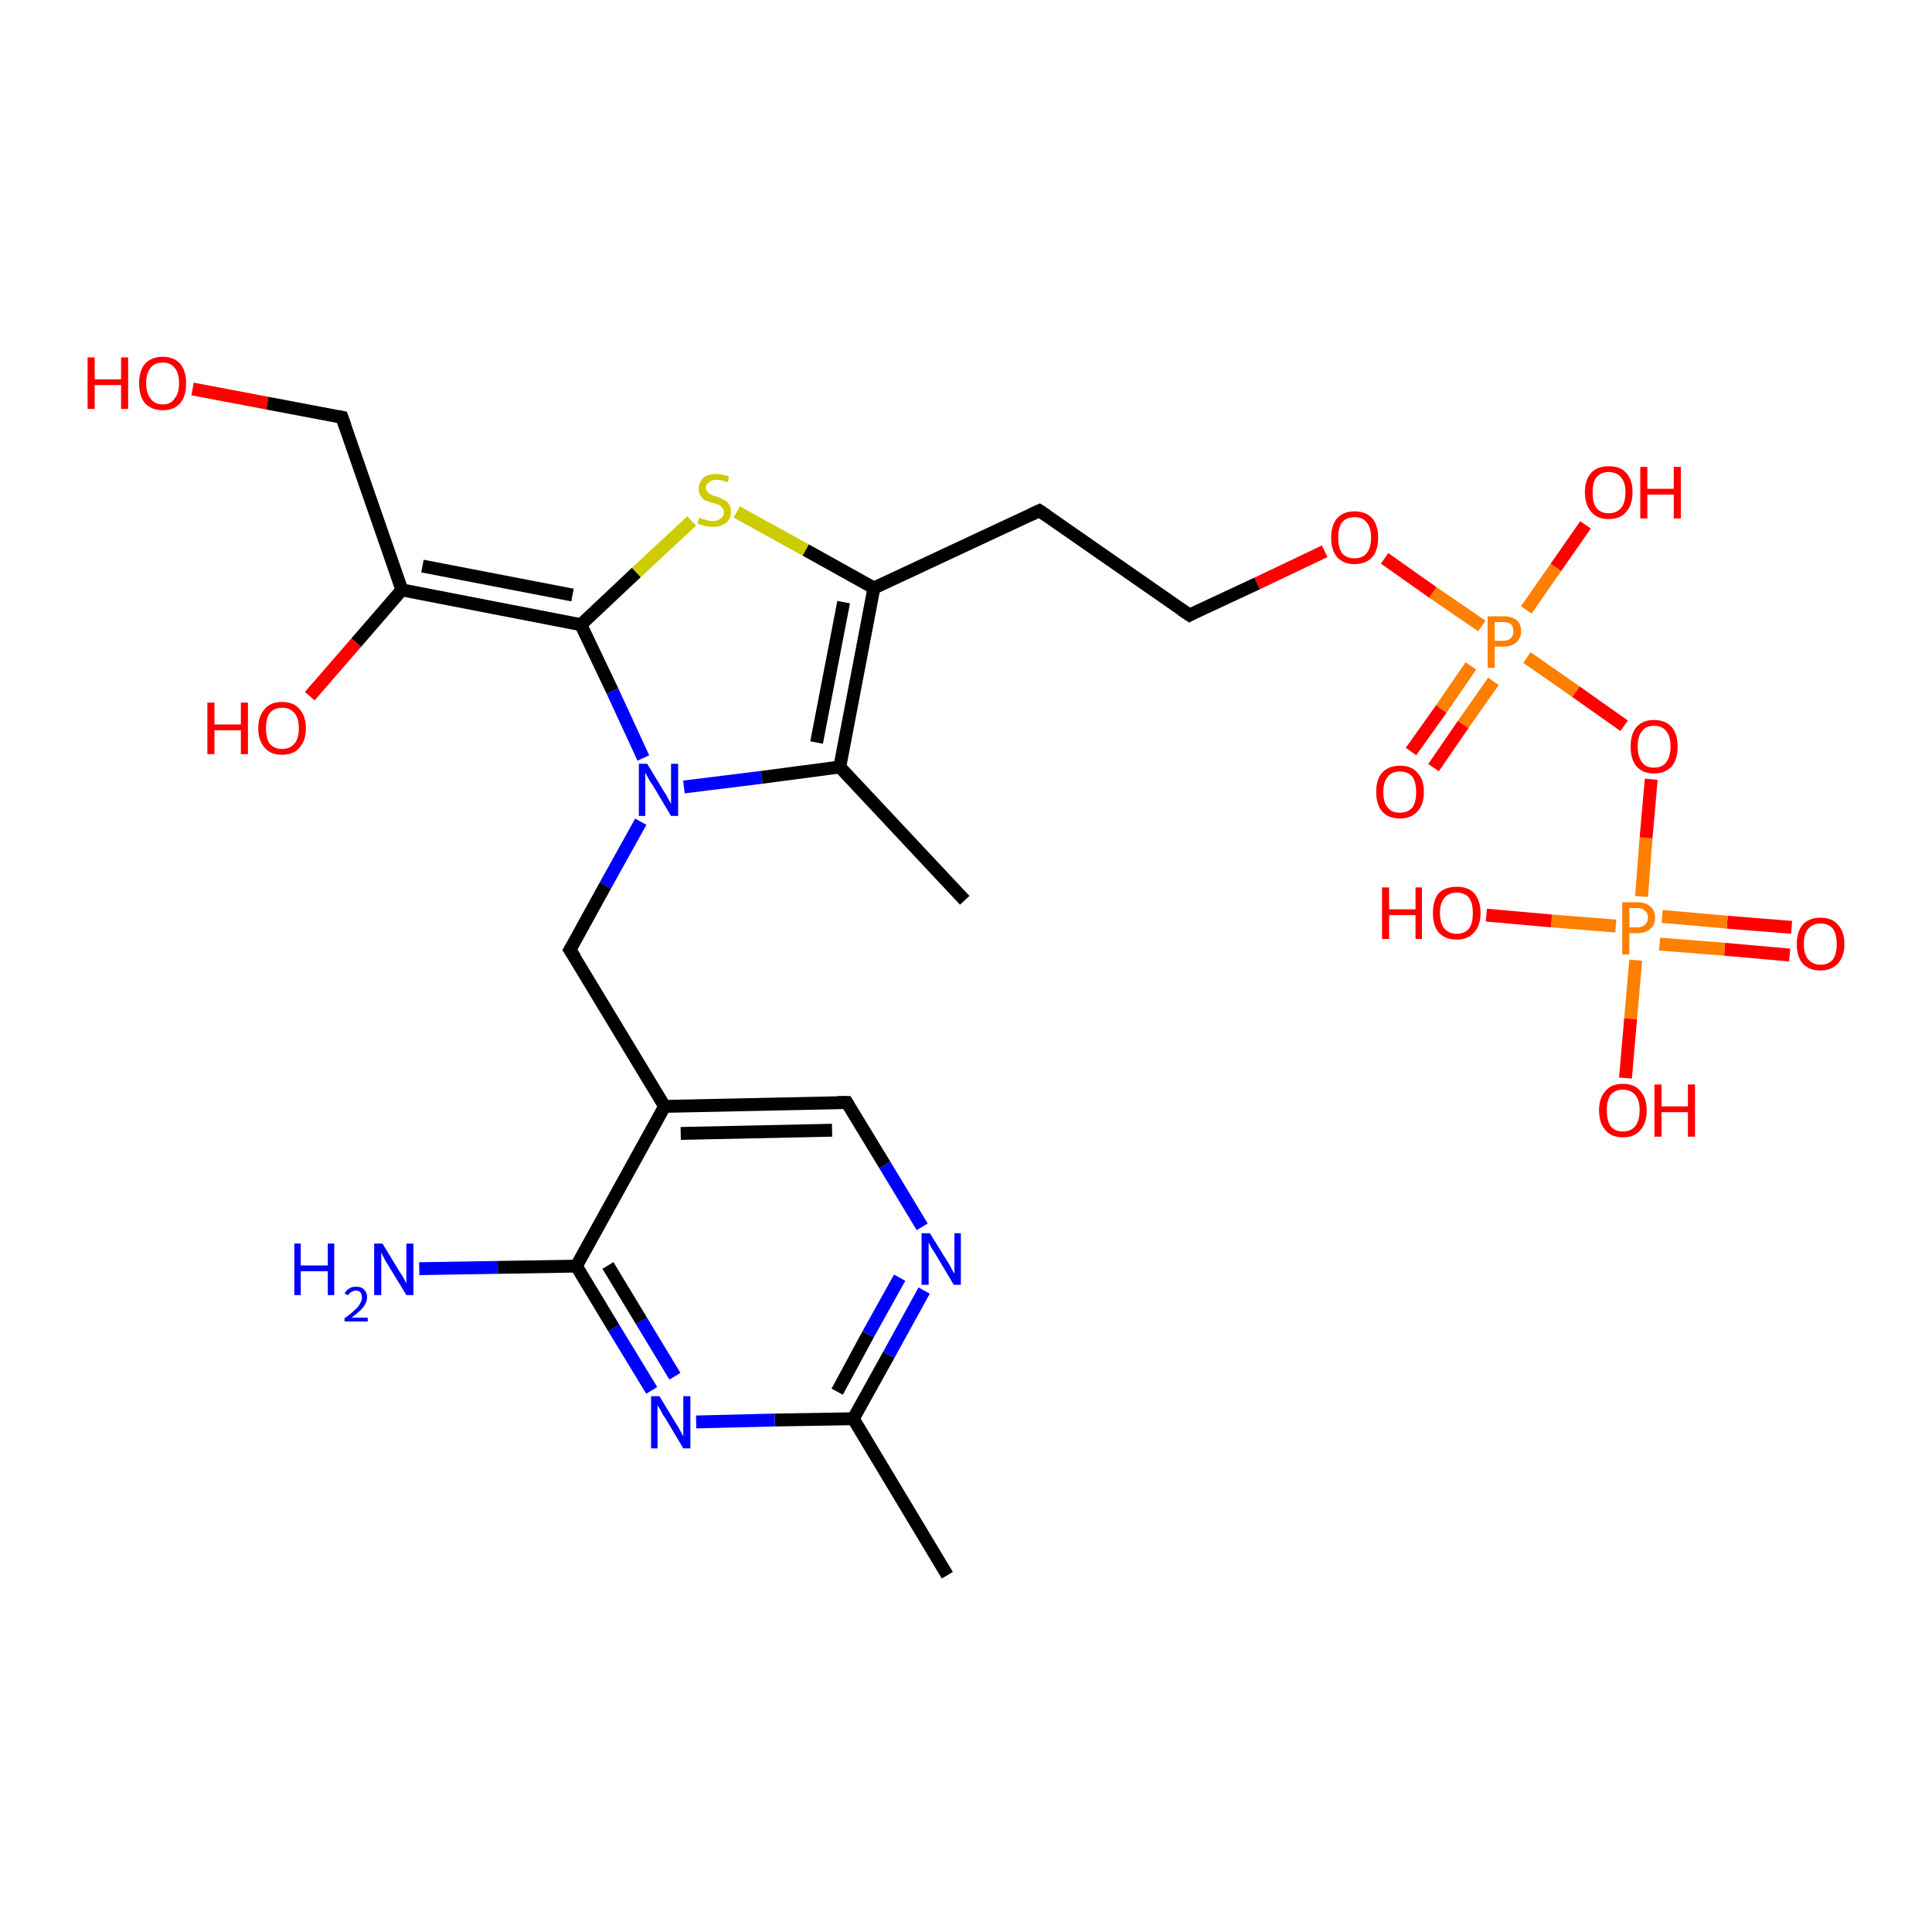 <?xml version='1.0' encoding='iso-8859-1'?>
<svg version='1.1' baseProfile='full'
              xmlns='http://www.w3.org/2000/svg'
                      xmlns:rdkit='http://www.rdkit.org/xml'
                      xmlns:xlink='http://www.w3.org/1999/xlink'
                  xml:space='preserve'
width='300px' height='300px' viewBox='0 0 300 300'>
<!-- END OF HEADER -->
<rect style='opacity:1.0;fill:#FFFFFF;stroke:none' width='300.0' height='300.0' x='0.0' y='0.0'> </rect>
<path class='bond-0 atom-0 atom-1' d='M 277.9,148.3 L 267.8,147.4' style='fill:none;fill-rule:evenodd;stroke:#FF0000;stroke-width:2.0px;stroke-linecap:butt;stroke-linejoin:miter;stroke-opacity:1' />
<path class='bond-0 atom-0 atom-1' d='M 267.8,147.4 L 257.7,146.6' style='fill:none;fill-rule:evenodd;stroke:#FF7F00;stroke-width:2.0px;stroke-linecap:butt;stroke-linejoin:miter;stroke-opacity:1' />
<path class='bond-0 atom-0 atom-1' d='M 278.2,144.0 L 268.2,143.2' style='fill:none;fill-rule:evenodd;stroke:#FF0000;stroke-width:2.0px;stroke-linecap:butt;stroke-linejoin:miter;stroke-opacity:1' />
<path class='bond-0 atom-0 atom-1' d='M 268.2,143.2 L 258.1,142.3' style='fill:none;fill-rule:evenodd;stroke:#FF7F00;stroke-width:2.0px;stroke-linecap:butt;stroke-linejoin:miter;stroke-opacity:1' />
<path class='bond-1 atom-1 atom-2' d='M 250.9,143.8 L 240.9,143.0' style='fill:none;fill-rule:evenodd;stroke:#FF7F00;stroke-width:2.0px;stroke-linecap:butt;stroke-linejoin:miter;stroke-opacity:1' />
<path class='bond-1 atom-1 atom-2' d='M 240.9,143.0 L 230.8,142.1' style='fill:none;fill-rule:evenodd;stroke:#FF0000;stroke-width:2.0px;stroke-linecap:butt;stroke-linejoin:miter;stroke-opacity:1' />
<path class='bond-2 atom-1 atom-3' d='M 254.0,149.1 L 253.2,158.2' style='fill:none;fill-rule:evenodd;stroke:#FF7F00;stroke-width:2.0px;stroke-linecap:butt;stroke-linejoin:miter;stroke-opacity:1' />
<path class='bond-2 atom-1 atom-3' d='M 253.2,158.2 L 252.4,167.4' style='fill:none;fill-rule:evenodd;stroke:#FF0000;stroke-width:2.0px;stroke-linecap:butt;stroke-linejoin:miter;stroke-opacity:1' />
<path class='bond-3 atom-1 atom-4' d='M 254.9,139.2 L 255.6,130.1' style='fill:none;fill-rule:evenodd;stroke:#FF7F00;stroke-width:2.0px;stroke-linecap:butt;stroke-linejoin:miter;stroke-opacity:1' />
<path class='bond-3 atom-1 atom-4' d='M 255.6,130.1 L 256.4,121.0' style='fill:none;fill-rule:evenodd;stroke:#FF0000;stroke-width:2.0px;stroke-linecap:butt;stroke-linejoin:miter;stroke-opacity:1' />
<path class='bond-4 atom-4 atom-5' d='M 252.2,112.7 L 244.7,107.4' style='fill:none;fill-rule:evenodd;stroke:#FF0000;stroke-width:2.0px;stroke-linecap:butt;stroke-linejoin:miter;stroke-opacity:1' />
<path class='bond-4 atom-4 atom-5' d='M 244.7,107.4 L 237.1,102.1' style='fill:none;fill-rule:evenodd;stroke:#FF7F00;stroke-width:2.0px;stroke-linecap:butt;stroke-linejoin:miter;stroke-opacity:1' />
<path class='bond-5 atom-5 atom-6' d='M 228.4,103.4 L 223.8,110.1' style='fill:none;fill-rule:evenodd;stroke:#FF7F00;stroke-width:2.0px;stroke-linecap:butt;stroke-linejoin:miter;stroke-opacity:1' />
<path class='bond-5 atom-5 atom-6' d='M 223.8,110.1 L 219.1,116.7' style='fill:none;fill-rule:evenodd;stroke:#FF0000;stroke-width:2.0px;stroke-linecap:butt;stroke-linejoin:miter;stroke-opacity:1' />
<path class='bond-5 atom-5 atom-6' d='M 231.9,105.8 L 227.2,112.5' style='fill:none;fill-rule:evenodd;stroke:#FF7F00;stroke-width:2.0px;stroke-linecap:butt;stroke-linejoin:miter;stroke-opacity:1' />
<path class='bond-5 atom-5 atom-6' d='M 227.2,112.5 L 222.6,119.2' style='fill:none;fill-rule:evenodd;stroke:#FF0000;stroke-width:2.0px;stroke-linecap:butt;stroke-linejoin:miter;stroke-opacity:1' />
<path class='bond-6 atom-5 atom-7' d='M 237.0,94.7 L 241.6,88.1' style='fill:none;fill-rule:evenodd;stroke:#FF7F00;stroke-width:2.0px;stroke-linecap:butt;stroke-linejoin:miter;stroke-opacity:1' />
<path class='bond-6 atom-5 atom-7' d='M 241.6,88.1 L 246.2,81.5' style='fill:none;fill-rule:evenodd;stroke:#FF0000;stroke-width:2.0px;stroke-linecap:butt;stroke-linejoin:miter;stroke-opacity:1' />
<path class='bond-7 atom-5 atom-8' d='M 230.1,97.2 L 222.5,92.0' style='fill:none;fill-rule:evenodd;stroke:#FF7F00;stroke-width:2.0px;stroke-linecap:butt;stroke-linejoin:miter;stroke-opacity:1' />
<path class='bond-7 atom-5 atom-8' d='M 222.5,92.0 L 215.0,86.7' style='fill:none;fill-rule:evenodd;stroke:#FF0000;stroke-width:2.0px;stroke-linecap:butt;stroke-linejoin:miter;stroke-opacity:1' />
<path class='bond-8 atom-8 atom-9' d='M 205.7,85.6 L 195.2,90.6' style='fill:none;fill-rule:evenodd;stroke:#FF0000;stroke-width:2.0px;stroke-linecap:butt;stroke-linejoin:miter;stroke-opacity:1' />
<path class='bond-8 atom-8 atom-9' d='M 195.2,90.6 L 184.7,95.5' style='fill:none;fill-rule:evenodd;stroke:#000000;stroke-width:2.0px;stroke-linecap:butt;stroke-linejoin:miter;stroke-opacity:1' />
<path class='bond-9 atom-9 atom-10' d='M 184.7,95.5 L 161.4,79.3' style='fill:none;fill-rule:evenodd;stroke:#000000;stroke-width:2.0px;stroke-linecap:butt;stroke-linejoin:miter;stroke-opacity:1' />
<path class='bond-10 atom-10 atom-11' d='M 161.4,79.3 L 135.7,91.3' style='fill:none;fill-rule:evenodd;stroke:#000000;stroke-width:2.0px;stroke-linecap:butt;stroke-linejoin:miter;stroke-opacity:1' />
<path class='bond-11 atom-11 atom-12' d='M 135.7,91.3 L 125.1,85.4' style='fill:none;fill-rule:evenodd;stroke:#000000;stroke-width:2.0px;stroke-linecap:butt;stroke-linejoin:miter;stroke-opacity:1' />
<path class='bond-11 atom-11 atom-12' d='M 125.1,85.4 L 114.4,79.5' style='fill:none;fill-rule:evenodd;stroke:#CCCC00;stroke-width:2.0px;stroke-linecap:butt;stroke-linejoin:miter;stroke-opacity:1' />
<path class='bond-12 atom-12 atom-13' d='M 107.4,80.9 L 98.8,88.9' style='fill:none;fill-rule:evenodd;stroke:#CCCC00;stroke-width:2.0px;stroke-linecap:butt;stroke-linejoin:miter;stroke-opacity:1' />
<path class='bond-12 atom-12 atom-13' d='M 98.8,88.9 L 90.2,97.0' style='fill:none;fill-rule:evenodd;stroke:#000000;stroke-width:2.0px;stroke-linecap:butt;stroke-linejoin:miter;stroke-opacity:1' />
<path class='bond-13 atom-13 atom-14' d='M 90.2,97.0 L 62.4,91.6' style='fill:none;fill-rule:evenodd;stroke:#000000;stroke-width:2.0px;stroke-linecap:butt;stroke-linejoin:miter;stroke-opacity:1' />
<path class='bond-13 atom-13 atom-14' d='M 88.9,92.4 L 65.6,87.9' style='fill:none;fill-rule:evenodd;stroke:#000000;stroke-width:2.0px;stroke-linecap:butt;stroke-linejoin:miter;stroke-opacity:1' />
<path class='bond-14 atom-14 atom-15' d='M 62.4,91.6 L 55.3,99.8' style='fill:none;fill-rule:evenodd;stroke:#000000;stroke-width:2.0px;stroke-linecap:butt;stroke-linejoin:miter;stroke-opacity:1' />
<path class='bond-14 atom-14 atom-15' d='M 55.3,99.8 L 48.1,108.1' style='fill:none;fill-rule:evenodd;stroke:#FF0000;stroke-width:2.0px;stroke-linecap:butt;stroke-linejoin:miter;stroke-opacity:1' />
<path class='bond-15 atom-14 atom-16' d='M 62.4,91.6 L 53.1,64.8' style='fill:none;fill-rule:evenodd;stroke:#000000;stroke-width:2.0px;stroke-linecap:butt;stroke-linejoin:miter;stroke-opacity:1' />
<path class='bond-16 atom-16 atom-17' d='M 53.1,64.8 L 41.5,62.6' style='fill:none;fill-rule:evenodd;stroke:#000000;stroke-width:2.0px;stroke-linecap:butt;stroke-linejoin:miter;stroke-opacity:1' />
<path class='bond-16 atom-16 atom-17' d='M 41.5,62.6 L 29.9,60.4' style='fill:none;fill-rule:evenodd;stroke:#FF0000;stroke-width:2.0px;stroke-linecap:butt;stroke-linejoin:miter;stroke-opacity:1' />
<path class='bond-17 atom-13 atom-18' d='M 90.2,97.0 L 95.1,107.3' style='fill:none;fill-rule:evenodd;stroke:#000000;stroke-width:2.0px;stroke-linecap:butt;stroke-linejoin:miter;stroke-opacity:1' />
<path class='bond-17 atom-13 atom-18' d='M 95.1,107.3 L 99.9,117.7' style='fill:none;fill-rule:evenodd;stroke:#0000FF;stroke-width:2.0px;stroke-linecap:butt;stroke-linejoin:miter;stroke-opacity:1' />
<path class='bond-18 atom-18 atom-19' d='M 106.2,122.2 L 118.3,120.7' style='fill:none;fill-rule:evenodd;stroke:#0000FF;stroke-width:2.0px;stroke-linecap:butt;stroke-linejoin:miter;stroke-opacity:1' />
<path class='bond-18 atom-18 atom-19' d='M 118.3,120.7 L 130.4,119.1' style='fill:none;fill-rule:evenodd;stroke:#000000;stroke-width:2.0px;stroke-linecap:butt;stroke-linejoin:miter;stroke-opacity:1' />
<path class='bond-19 atom-19 atom-20' d='M 130.4,119.1 L 149.8,139.8' style='fill:none;fill-rule:evenodd;stroke:#000000;stroke-width:2.0px;stroke-linecap:butt;stroke-linejoin:miter;stroke-opacity:1' />
<path class='bond-20 atom-18 atom-21' d='M 99.5,127.6 L 94.0,137.5' style='fill:none;fill-rule:evenodd;stroke:#0000FF;stroke-width:2.0px;stroke-linecap:butt;stroke-linejoin:miter;stroke-opacity:1' />
<path class='bond-20 atom-18 atom-21' d='M 94.0,137.5 L 88.5,147.5' style='fill:none;fill-rule:evenodd;stroke:#000000;stroke-width:2.0px;stroke-linecap:butt;stroke-linejoin:miter;stroke-opacity:1' />
<path class='bond-21 atom-21 atom-22' d='M 88.5,147.5 L 103.2,171.8' style='fill:none;fill-rule:evenodd;stroke:#000000;stroke-width:2.0px;stroke-linecap:butt;stroke-linejoin:miter;stroke-opacity:1' />
<path class='bond-22 atom-22 atom-23' d='M 103.2,171.8 L 131.5,171.2' style='fill:none;fill-rule:evenodd;stroke:#000000;stroke-width:2.0px;stroke-linecap:butt;stroke-linejoin:miter;stroke-opacity:1' />
<path class='bond-22 atom-22 atom-23' d='M 105.7,176.0 L 129.2,175.5' style='fill:none;fill-rule:evenodd;stroke:#000000;stroke-width:2.0px;stroke-linecap:butt;stroke-linejoin:miter;stroke-opacity:1' />
<path class='bond-23 atom-23 atom-24' d='M 131.5,171.2 L 137.4,180.9' style='fill:none;fill-rule:evenodd;stroke:#000000;stroke-width:2.0px;stroke-linecap:butt;stroke-linejoin:miter;stroke-opacity:1' />
<path class='bond-23 atom-23 atom-24' d='M 137.4,180.9 L 143.2,190.5' style='fill:none;fill-rule:evenodd;stroke:#0000FF;stroke-width:2.0px;stroke-linecap:butt;stroke-linejoin:miter;stroke-opacity:1' />
<path class='bond-24 atom-24 atom-25' d='M 143.5,200.4 L 138.0,210.4' style='fill:none;fill-rule:evenodd;stroke:#0000FF;stroke-width:2.0px;stroke-linecap:butt;stroke-linejoin:miter;stroke-opacity:1' />
<path class='bond-24 atom-24 atom-25' d='M 138.0,210.4 L 132.5,220.3' style='fill:none;fill-rule:evenodd;stroke:#000000;stroke-width:2.0px;stroke-linecap:butt;stroke-linejoin:miter;stroke-opacity:1' />
<path class='bond-24 atom-24 atom-25' d='M 139.7,198.4 L 134.8,207.2' style='fill:none;fill-rule:evenodd;stroke:#0000FF;stroke-width:2.0px;stroke-linecap:butt;stroke-linejoin:miter;stroke-opacity:1' />
<path class='bond-24 atom-24 atom-25' d='M 134.8,207.2 L 130.0,216.1' style='fill:none;fill-rule:evenodd;stroke:#000000;stroke-width:2.0px;stroke-linecap:butt;stroke-linejoin:miter;stroke-opacity:1' />
<path class='bond-25 atom-25 atom-26' d='M 132.5,220.3 L 120.3,220.5' style='fill:none;fill-rule:evenodd;stroke:#000000;stroke-width:2.0px;stroke-linecap:butt;stroke-linejoin:miter;stroke-opacity:1' />
<path class='bond-25 atom-25 atom-26' d='M 120.3,220.5 L 108.1,220.8' style='fill:none;fill-rule:evenodd;stroke:#0000FF;stroke-width:2.0px;stroke-linecap:butt;stroke-linejoin:miter;stroke-opacity:1' />
<path class='bond-26 atom-26 atom-27' d='M 101.2,215.9 L 95.3,206.2' style='fill:none;fill-rule:evenodd;stroke:#0000FF;stroke-width:2.0px;stroke-linecap:butt;stroke-linejoin:miter;stroke-opacity:1' />
<path class='bond-26 atom-26 atom-27' d='M 95.3,206.2 L 89.5,196.6' style='fill:none;fill-rule:evenodd;stroke:#000000;stroke-width:2.0px;stroke-linecap:butt;stroke-linejoin:miter;stroke-opacity:1' />
<path class='bond-26 atom-26 atom-27' d='M 104.8,213.7 L 99.6,205.1' style='fill:none;fill-rule:evenodd;stroke:#0000FF;stroke-width:2.0px;stroke-linecap:butt;stroke-linejoin:miter;stroke-opacity:1' />
<path class='bond-26 atom-26 atom-27' d='M 99.6,205.1 L 94.4,196.5' style='fill:none;fill-rule:evenodd;stroke:#000000;stroke-width:2.0px;stroke-linecap:butt;stroke-linejoin:miter;stroke-opacity:1' />
<path class='bond-27 atom-27 atom-28' d='M 89.5,196.6 L 77.3,196.8' style='fill:none;fill-rule:evenodd;stroke:#000000;stroke-width:2.0px;stroke-linecap:butt;stroke-linejoin:miter;stroke-opacity:1' />
<path class='bond-27 atom-27 atom-28' d='M 77.3,196.8 L 65.1,197.0' style='fill:none;fill-rule:evenodd;stroke:#0000FF;stroke-width:2.0px;stroke-linecap:butt;stroke-linejoin:miter;stroke-opacity:1' />
<path class='bond-28 atom-25 atom-29' d='M 132.5,220.3 L 147.1,244.6' style='fill:none;fill-rule:evenodd;stroke:#000000;stroke-width:2.0px;stroke-linecap:butt;stroke-linejoin:miter;stroke-opacity:1' />
<path class='bond-29 atom-11 atom-19' d='M 135.7,91.3 L 130.4,119.1' style='fill:none;fill-rule:evenodd;stroke:#000000;stroke-width:2.0px;stroke-linecap:butt;stroke-linejoin:miter;stroke-opacity:1' />
<path class='bond-29 atom-11 atom-19' d='M 131.0,93.5 L 126.8,115.3' style='fill:none;fill-rule:evenodd;stroke:#000000;stroke-width:2.0px;stroke-linecap:butt;stroke-linejoin:miter;stroke-opacity:1' />
<path class='bond-30 atom-27 atom-22' d='M 89.5,196.6 L 103.2,171.8' style='fill:none;fill-rule:evenodd;stroke:#000000;stroke-width:2.0px;stroke-linecap:butt;stroke-linejoin:miter;stroke-opacity:1' />
<path d='M 185.2,95.2 L 184.7,95.5 L 183.5,94.7' style='fill:none;stroke:#000000;stroke-width:2.0px;stroke-linecap:butt;stroke-linejoin:miter;stroke-opacity:1;' />
<path d='M 162.6,80.1 L 161.4,79.3 L 160.1,79.9' style='fill:none;stroke:#000000;stroke-width:2.0px;stroke-linecap:butt;stroke-linejoin:miter;stroke-opacity:1;' />
<path d='M 53.6,66.2 L 53.1,64.8 L 52.5,64.7' style='fill:none;stroke:#000000;stroke-width:2.0px;stroke-linecap:butt;stroke-linejoin:miter;stroke-opacity:1;' />
<path d='M 88.8,147.0 L 88.5,147.5 L 89.3,148.7' style='fill:none;stroke:#000000;stroke-width:2.0px;stroke-linecap:butt;stroke-linejoin:miter;stroke-opacity:1;' />
<path d='M 130.1,171.2 L 131.5,171.2 L 131.8,171.7' style='fill:none;stroke:#000000;stroke-width:2.0px;stroke-linecap:butt;stroke-linejoin:miter;stroke-opacity:1;' />
<path class='atom-0' d='M 279.0 146.6
Q 279.0 144.7, 279.9 143.6
Q 280.9 142.5, 282.7 142.5
Q 284.5 142.5, 285.4 143.6
Q 286.4 144.7, 286.4 146.6
Q 286.4 148.5, 285.4 149.6
Q 284.4 150.7, 282.7 150.7
Q 280.9 150.7, 279.9 149.6
Q 279.0 148.5, 279.0 146.6
M 282.7 149.8
Q 283.9 149.8, 284.6 149.0
Q 285.2 148.2, 285.2 146.6
Q 285.2 145.0, 284.6 144.2
Q 283.9 143.4, 282.7 143.4
Q 281.5 143.4, 280.8 144.2
Q 280.1 145.0, 280.1 146.6
Q 280.1 148.2, 280.8 149.0
Q 281.5 149.8, 282.7 149.8
' fill='#FF0000'/>
<path class='atom-1' d='M 254.2 140.1
Q 255.6 140.1, 256.3 140.8
Q 257.0 141.4, 257.0 142.5
Q 257.0 143.6, 256.3 144.2
Q 255.6 144.9, 254.2 144.9
L 253.0 144.9
L 253.0 148.2
L 251.9 148.2
L 251.9 140.1
L 254.2 140.1
M 254.2 144.0
Q 255.0 144.0, 255.4 143.6
Q 255.9 143.2, 255.9 142.5
Q 255.9 141.8, 255.4 141.4
Q 255.0 141.0, 254.2 141.0
L 253.0 141.0
L 253.0 144.0
L 254.2 144.0
' fill='#FF7F00'/>
<path class='atom-2' d='M 214.6 137.8
L 215.7 137.8
L 215.7 141.2
L 219.8 141.2
L 219.8 137.8
L 220.8 137.8
L 220.8 145.8
L 219.8 145.8
L 219.8 142.1
L 215.7 142.1
L 215.7 145.8
L 214.6 145.8
L 214.6 137.8
' fill='#FF0000'/>
<path class='atom-2' d='M 222.5 141.8
Q 222.5 139.8, 223.4 138.7
Q 224.4 137.7, 226.2 137.7
Q 228.0 137.7, 228.9 138.7
Q 229.9 139.8, 229.9 141.8
Q 229.9 143.7, 228.9 144.8
Q 227.9 145.9, 226.2 145.9
Q 224.4 145.9, 223.4 144.8
Q 222.5 143.7, 222.5 141.8
M 226.2 145.0
Q 227.4 145.0, 228.1 144.2
Q 228.7 143.4, 228.7 141.8
Q 228.7 140.2, 228.1 139.4
Q 227.4 138.6, 226.2 138.6
Q 225.0 138.6, 224.3 139.4
Q 223.6 140.2, 223.6 141.8
Q 223.6 143.4, 224.3 144.2
Q 225.0 145.0, 226.2 145.0
' fill='#FF0000'/>
<path class='atom-3' d='M 248.3 172.4
Q 248.3 170.5, 249.3 169.4
Q 250.2 168.3, 252.0 168.3
Q 253.8 168.3, 254.7 169.4
Q 255.7 170.5, 255.7 172.4
Q 255.7 174.4, 254.7 175.5
Q 253.8 176.6, 252.0 176.6
Q 250.2 176.6, 249.3 175.5
Q 248.3 174.4, 248.3 172.4
M 252.0 175.7
Q 253.2 175.7, 253.9 174.9
Q 254.6 174.0, 254.6 172.4
Q 254.6 170.8, 253.9 170.0
Q 253.2 169.2, 252.0 169.2
Q 250.8 169.2, 250.1 170.0
Q 249.5 170.8, 249.5 172.4
Q 249.5 174.0, 250.1 174.9
Q 250.8 175.7, 252.0 175.7
' fill='#FF0000'/>
<path class='atom-3' d='M 256.9 168.4
L 258.0 168.4
L 258.0 171.8
L 262.1 171.8
L 262.1 168.4
L 263.2 168.4
L 263.2 176.5
L 262.1 176.5
L 262.1 172.7
L 258.0 172.7
L 258.0 176.5
L 256.9 176.5
L 256.9 168.4
' fill='#FF0000'/>
<path class='atom-4' d='M 253.2 115.9
Q 253.2 114.0, 254.1 112.9
Q 255.1 111.8, 256.8 111.8
Q 258.6 111.8, 259.6 112.9
Q 260.5 114.0, 260.5 115.9
Q 260.5 117.9, 259.6 119.0
Q 258.6 120.1, 256.8 120.1
Q 255.1 120.1, 254.1 119.0
Q 253.2 117.9, 253.2 115.9
M 256.8 119.2
Q 258.1 119.2, 258.7 118.4
Q 259.4 117.5, 259.4 115.9
Q 259.4 114.3, 258.7 113.5
Q 258.1 112.7, 256.8 112.7
Q 255.6 112.7, 255.0 113.5
Q 254.3 114.3, 254.3 115.9
Q 254.3 117.5, 255.0 118.4
Q 255.6 119.2, 256.8 119.2
' fill='#FF0000'/>
<path class='atom-5' d='M 233.4 95.7
Q 234.8 95.7, 235.5 96.3
Q 236.2 96.9, 236.2 98.0
Q 236.2 99.1, 235.4 99.8
Q 234.7 100.4, 233.4 100.4
L 232.1 100.4
L 232.1 103.7
L 231.0 103.7
L 231.0 95.7
L 233.4 95.7
M 233.4 99.5
Q 234.2 99.5, 234.6 99.1
Q 235.0 98.7, 235.0 98.0
Q 235.0 97.3, 234.6 96.9
Q 234.2 96.6, 233.4 96.6
L 232.1 96.6
L 232.1 99.5
L 233.4 99.5
' fill='#FF7F00'/>
<path class='atom-6' d='M 213.7 123.0
Q 213.7 121.0, 214.6 120.0
Q 215.6 118.9, 217.4 118.9
Q 219.2 118.9, 220.1 120.0
Q 221.1 121.0, 221.1 123.0
Q 221.1 124.9, 220.1 126.0
Q 219.1 127.1, 217.4 127.1
Q 215.6 127.1, 214.6 126.0
Q 213.7 124.9, 213.7 123.0
M 217.4 126.2
Q 218.6 126.2, 219.3 125.4
Q 219.9 124.6, 219.9 123.0
Q 219.9 121.4, 219.3 120.6
Q 218.6 119.8, 217.4 119.8
Q 216.1 119.8, 215.5 120.6
Q 214.8 121.4, 214.8 123.0
Q 214.8 124.6, 215.5 125.4
Q 216.1 126.2, 217.4 126.2
' fill='#FF0000'/>
<path class='atom-7' d='M 246.1 76.4
Q 246.1 74.5, 247.1 73.4
Q 248.0 72.4, 249.8 72.4
Q 251.6 72.4, 252.5 73.4
Q 253.5 74.5, 253.5 76.4
Q 253.5 78.4, 252.5 79.5
Q 251.6 80.6, 249.8 80.6
Q 248.0 80.6, 247.1 79.5
Q 246.1 78.4, 246.1 76.4
M 249.8 79.7
Q 251.0 79.7, 251.7 78.9
Q 252.4 78.1, 252.4 76.4
Q 252.4 74.9, 251.7 74.1
Q 251.0 73.3, 249.8 73.3
Q 248.6 73.3, 247.9 74.1
Q 247.3 74.9, 247.3 76.4
Q 247.3 78.1, 247.9 78.9
Q 248.6 79.7, 249.8 79.7
' fill='#FF0000'/>
<path class='atom-7' d='M 254.7 72.5
L 255.8 72.5
L 255.8 75.9
L 259.9 75.9
L 259.9 72.5
L 261.0 72.5
L 261.0 80.5
L 259.9 80.5
L 259.9 76.8
L 255.8 76.8
L 255.8 80.5
L 254.7 80.5
L 254.7 72.5
' fill='#FF0000'/>
<path class='atom-8' d='M 206.7 83.5
Q 206.7 81.6, 207.6 80.5
Q 208.6 79.4, 210.3 79.4
Q 212.1 79.4, 213.1 80.5
Q 214.0 81.6, 214.0 83.5
Q 214.0 85.4, 213.1 86.5
Q 212.1 87.6, 210.3 87.6
Q 208.6 87.6, 207.6 86.5
Q 206.7 85.4, 206.7 83.5
M 210.3 86.7
Q 211.6 86.7, 212.2 85.9
Q 212.9 85.1, 212.9 83.5
Q 212.9 81.9, 212.2 81.1
Q 211.6 80.3, 210.3 80.3
Q 209.1 80.3, 208.4 81.1
Q 207.8 81.9, 207.8 83.5
Q 207.8 85.1, 208.4 85.9
Q 209.1 86.7, 210.3 86.7
' fill='#FF0000'/>
<path class='atom-12' d='M 108.6 80.4
Q 108.7 80.4, 109.1 80.6
Q 109.5 80.7, 109.9 80.8
Q 110.3 80.9, 110.7 80.9
Q 111.5 80.9, 111.9 80.5
Q 112.4 80.2, 112.4 79.5
Q 112.4 79.1, 112.1 78.8
Q 111.9 78.5, 111.6 78.4
Q 111.2 78.2, 110.7 78.1
Q 110.0 77.9, 109.5 77.7
Q 109.1 77.5, 108.8 77.0
Q 108.5 76.6, 108.5 75.9
Q 108.5 74.9, 109.2 74.2
Q 109.9 73.6, 111.2 73.6
Q 112.2 73.6, 113.2 74.0
L 113.0 74.9
Q 112.0 74.5, 111.3 74.5
Q 110.5 74.5, 110.1 74.9
Q 109.6 75.2, 109.6 75.7
Q 109.6 76.2, 109.9 76.4
Q 110.1 76.7, 110.4 76.8
Q 110.7 77.0, 111.3 77.1
Q 112.0 77.4, 112.4 77.6
Q 112.9 77.8, 113.2 78.3
Q 113.5 78.7, 113.5 79.5
Q 113.5 80.6, 112.7 81.2
Q 112.0 81.8, 110.8 81.8
Q 110.1 81.8, 109.5 81.7
Q 109.0 81.5, 108.3 81.3
L 108.6 80.4
' fill='#CCCC00'/>
<path class='atom-15' d='M 32.2 109.1
L 33.3 109.1
L 33.3 112.5
L 37.4 112.5
L 37.4 109.1
L 38.5 109.1
L 38.5 117.1
L 37.4 117.1
L 37.4 113.4
L 33.3 113.4
L 33.3 117.1
L 32.2 117.1
L 32.2 109.1
' fill='#FF0000'/>
<path class='atom-15' d='M 40.1 113.1
Q 40.1 111.2, 41.1 110.1
Q 42.0 109.0, 43.8 109.0
Q 45.6 109.0, 46.5 110.1
Q 47.5 111.2, 47.5 113.1
Q 47.5 115.0, 46.5 116.1
Q 45.6 117.2, 43.8 117.2
Q 42.0 117.2, 41.1 116.1
Q 40.1 115.0, 40.1 113.1
M 43.8 116.3
Q 45.0 116.3, 45.7 115.5
Q 46.4 114.7, 46.4 113.1
Q 46.4 111.5, 45.7 110.7
Q 45.0 109.9, 43.8 109.9
Q 42.6 109.9, 41.9 110.7
Q 41.3 111.5, 41.3 113.1
Q 41.3 114.7, 41.9 115.5
Q 42.6 116.3, 43.8 116.3
' fill='#FF0000'/>
<path class='atom-17' d='M 13.6 55.5
L 14.7 55.5
L 14.7 58.9
L 18.8 58.9
L 18.8 55.5
L 19.9 55.5
L 19.9 63.5
L 18.8 63.5
L 18.8 59.8
L 14.7 59.8
L 14.7 63.5
L 13.6 63.5
L 13.6 55.5
' fill='#FF0000'/>
<path class='atom-17' d='M 21.6 59.5
Q 21.6 57.6, 22.5 56.5
Q 23.5 55.4, 25.3 55.4
Q 27.0 55.4, 28.0 56.5
Q 28.9 57.6, 28.9 59.5
Q 28.9 61.5, 28.0 62.6
Q 27.0 63.7, 25.3 63.7
Q 23.5 63.7, 22.5 62.6
Q 21.6 61.5, 21.6 59.5
M 25.3 62.8
Q 26.5 62.8, 27.1 61.9
Q 27.8 61.1, 27.8 59.5
Q 27.8 57.9, 27.1 57.1
Q 26.5 56.3, 25.3 56.3
Q 24.0 56.3, 23.4 57.1
Q 22.7 57.9, 22.7 59.5
Q 22.7 61.1, 23.4 61.9
Q 24.0 62.8, 25.3 62.8
' fill='#FF0000'/>
<path class='atom-18' d='M 100.5 118.6
L 103.1 122.9
Q 103.4 123.3, 103.8 124.1
Q 104.2 124.8, 104.2 124.9
L 104.2 118.6
L 105.3 118.6
L 105.3 126.7
L 104.2 126.7
L 101.4 122.0
Q 101.0 121.5, 100.7 120.9
Q 100.3 120.2, 100.2 120.0
L 100.2 126.7
L 99.2 126.7
L 99.2 118.6
L 100.5 118.6
' fill='#0000FF'/>
<path class='atom-24' d='M 144.4 191.5
L 147.0 195.7
Q 147.3 196.1, 147.7 196.9
Q 148.1 197.7, 148.2 197.7
L 148.2 191.5
L 149.2 191.5
L 149.2 199.5
L 148.1 199.5
L 145.3 194.8
Q 145.0 194.3, 144.6 193.7
Q 144.3 193.1, 144.2 192.9
L 144.2 199.5
L 143.1 199.5
L 143.1 191.5
L 144.4 191.5
' fill='#0000FF'/>
<path class='atom-26' d='M 102.4 216.8
L 105.0 221.1
Q 105.3 221.5, 105.7 222.3
Q 106.1 223.0, 106.1 223.1
L 106.1 216.8
L 107.2 216.8
L 107.2 224.9
L 106.1 224.9
L 103.3 220.2
Q 102.9 219.7, 102.6 219.0
Q 102.2 218.4, 102.1 218.2
L 102.1 224.9
L 101.1 224.9
L 101.1 216.8
L 102.4 216.8
' fill='#0000FF'/>
<path class='atom-28' d='M 45.7 193.1
L 46.7 193.1
L 46.7 196.5
L 50.9 196.5
L 50.9 193.1
L 51.9 193.1
L 51.9 201.1
L 50.9 201.1
L 50.9 197.4
L 46.7 197.4
L 46.7 201.1
L 45.7 201.1
L 45.7 193.1
' fill='#0000FF'/>
<path class='atom-28' d='M 53.5 200.9
Q 53.7 200.4, 54.2 200.1
Q 54.6 199.8, 55.3 199.8
Q 56.1 199.8, 56.5 200.2
Q 57.0 200.7, 57.0 201.4
Q 57.0 202.2, 56.4 203.0
Q 55.8 203.7, 54.6 204.6
L 57.1 204.6
L 57.1 205.2
L 53.5 205.2
L 53.5 204.7
Q 54.5 204.0, 55.1 203.4
Q 55.7 202.9, 55.9 202.4
Q 56.2 202.0, 56.2 201.5
Q 56.2 201.0, 56.0 200.7
Q 55.7 200.4, 55.3 200.4
Q 54.9 200.4, 54.6 200.6
Q 54.3 200.7, 54.1 201.1
L 53.5 200.9
' fill='#0000FF'/>
<path class='atom-28' d='M 59.4 193.1
L 62.0 197.4
Q 62.3 197.8, 62.7 198.5
Q 63.1 199.3, 63.1 199.3
L 63.1 193.1
L 64.2 193.1
L 64.2 201.1
L 63.1 201.1
L 60.3 196.5
Q 59.9 195.9, 59.6 195.3
Q 59.3 194.7, 59.2 194.5
L 59.2 201.1
L 58.1 201.1
L 58.1 193.1
L 59.4 193.1
' fill='#0000FF'/>
</svg>

